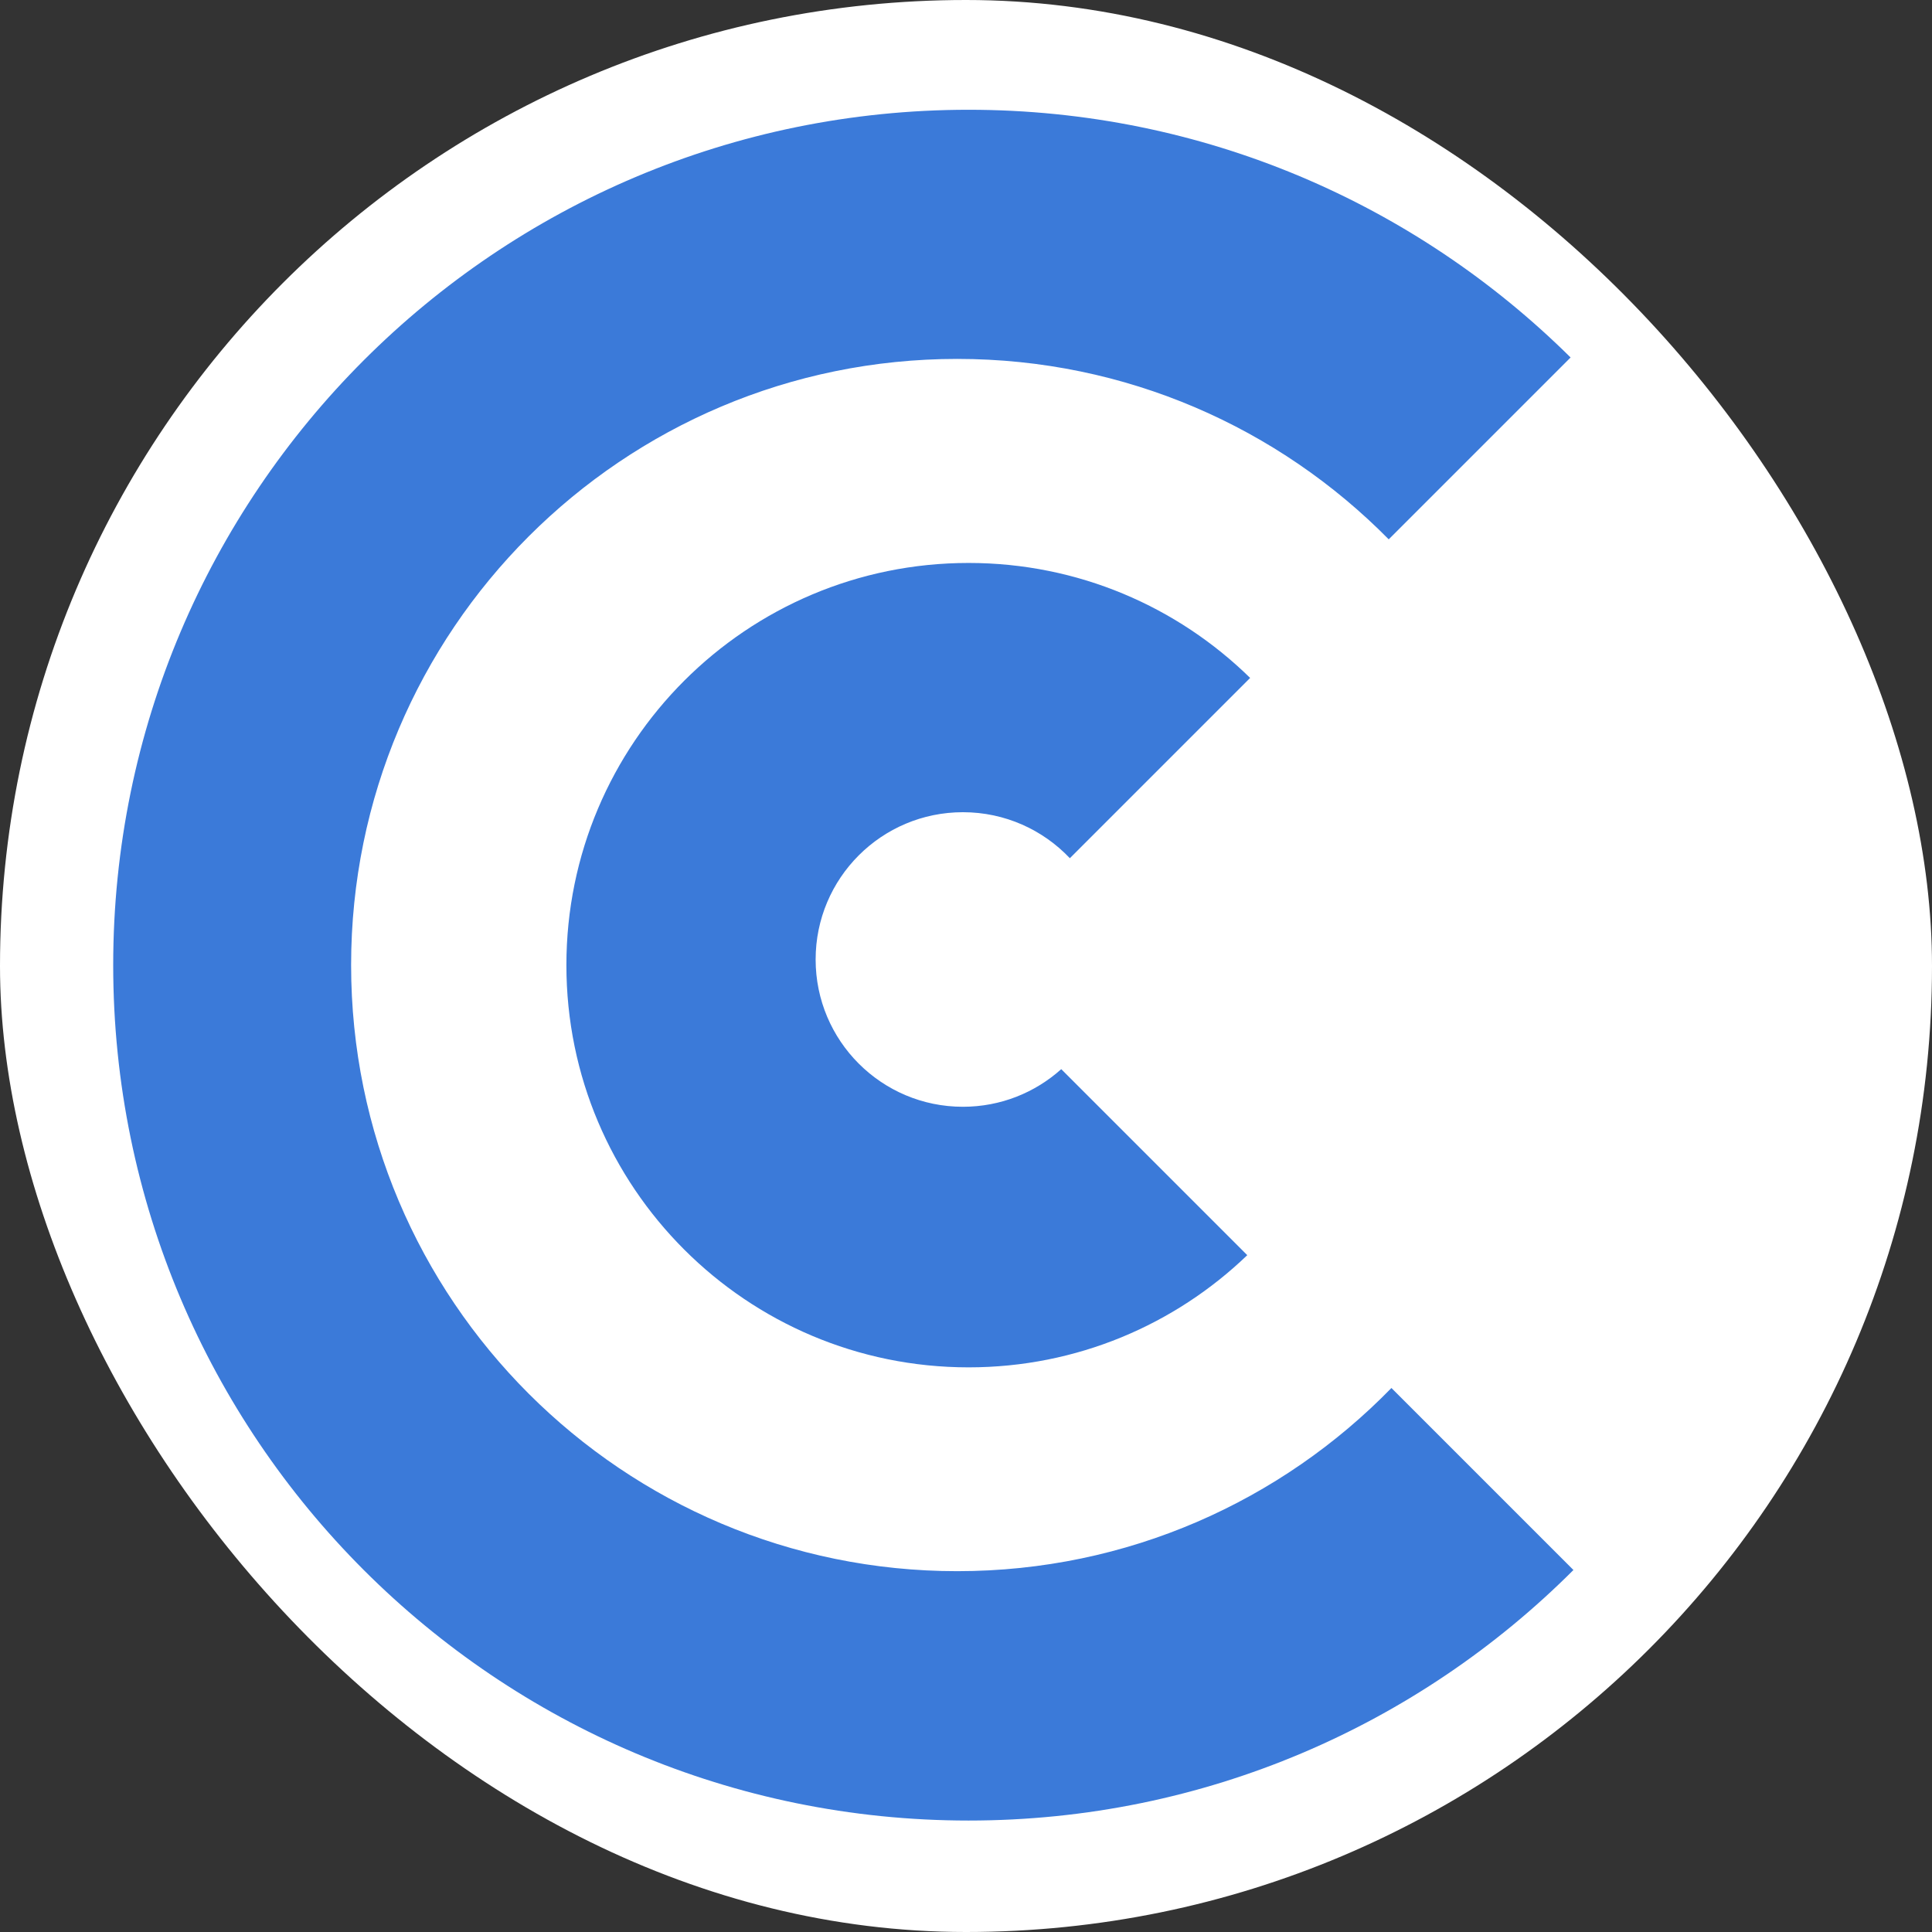 <svg width="512" height="512" viewBox="0 0 512 512" fill="none" xmlns="http://www.w3.org/2000/svg">
<rect x="0" y="0" width="512" height="512" fill="#333333" stroke="none"/>
<rect width="512" height="512" rx="256" fill="white"/>
<path fill-rule="evenodd" clip-rule="evenodd" d="M416.977 416.067C375.955 457.089 319.283 482.462 256.686 482.462C131.491 482.462 30 380.971 30 255.776C30 130.581 131.491 29.09 256.686 29.09C318.902 29.09 375.264 54.154 416.225 94.736L368.029 142.932C338.902 113.412 298.428 95.115 253.681 95.115C164.967 95.115 93.049 167.032 93.049 255.747C93.049 344.461 164.967 416.378 253.681 416.378C298.795 416.378 339.565 397.78 368.743 367.833L416.977 416.067Z" fill="#3B7AD9"/>
<path fill-rule="evenodd" clip-rule="evenodd" d="M330.538 332.632C311.382 351.045 285.356 362.363 256.687 362.363C197.821 362.363 150.1 314.642 150.1 255.776C150.1 196.909 197.821 149.188 256.687 149.188C285.738 149.188 312.075 160.811 331.301 179.659L283.523 227.436C276.41 219.927 266.343 215.243 255.183 215.243C233.626 215.243 216.151 232.718 216.151 254.275C216.151 275.832 233.626 293.307 255.183 293.307C265.198 293.307 274.331 289.535 281.241 283.335L330.538 332.632Z" fill="#3B7AD9"/>
</svg>
